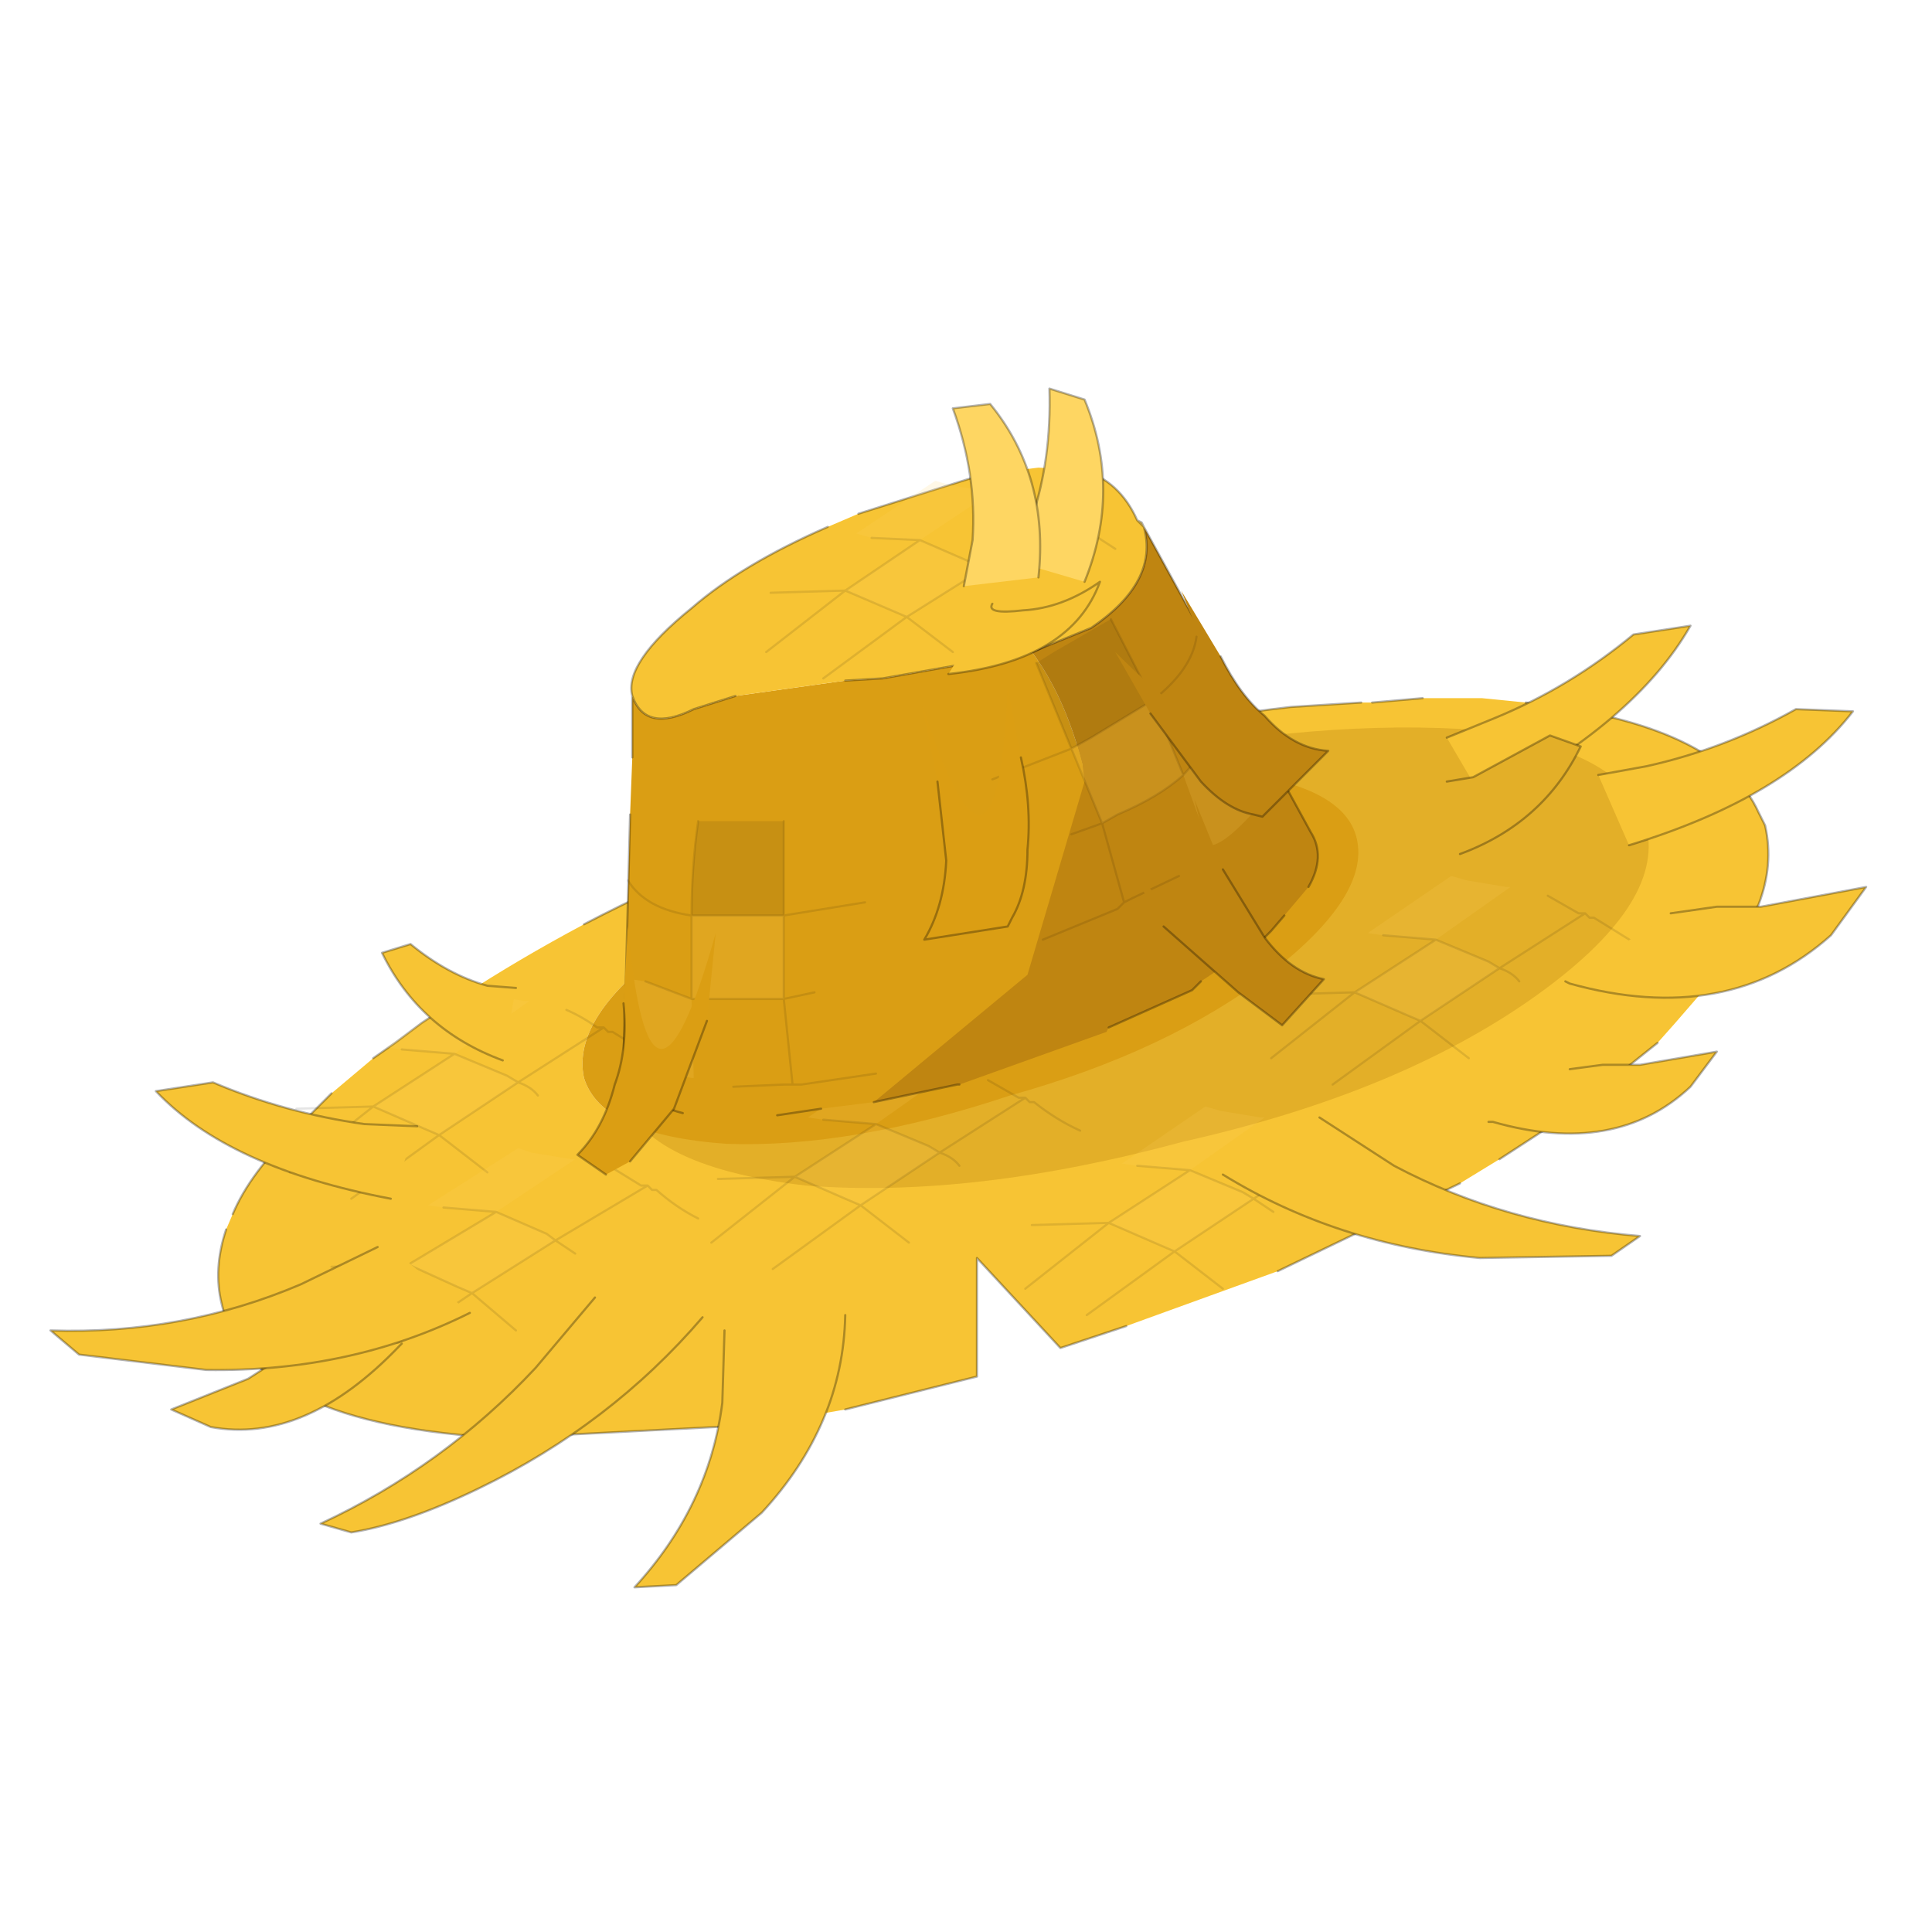 <?xml version="1.0" encoding="UTF-8" standalone="no"?>
<svg xmlns:xlink="http://www.w3.org/1999/xlink" height="440.0px" width="440.0px" xmlns="http://www.w3.org/2000/svg">
  <g transform="matrix(10.0, 0.0, 0.0, 10.0, 0.0, 0.0)">
    <use height="44.0" transform="matrix(1.0, 0.0, 0.0, 1.0, 0.0, 0.0)" width="44.0" xlink:href="#shape0"/>
  </g>
  <defs>
    <g id="shape0" transform="matrix(1.0, 0.0, 0.0, 1.0, 0.0, 0.0)">
      <path d="M44.0 44.0 L0.0 44.0 0.0 0.0 44.0 0.0 44.0 44.0" fill="#43adca" fill-opacity="0.0" fill-rule="evenodd" stroke="none"/>
      <path d="M34.75 16.0 Q39.15 16.5 40.05 18.5 L40.2 18.8 Q40.4 19.7 40.05 20.6 L39.45 21.8 38.15 23.3 37.75 23.75 36.25 24.95 35.15 25.75 34.15 26.4 33.25 26.95 29.1 28.95 25.65 30.2 24.15 30.7 22.25 28.65 22.25 31.35 19.25 32.1 17.25 32.45 11.45 32.75 Q5.7 32.45 5.05 29.7 4.85 28.9 5.15 28.0 L5.3 27.65 Q5.7 26.7 6.75 25.7 L7.55 24.9 8.5 24.1 9.0 23.75 9.6 23.3 10.5 22.7 Q11.8 21.85 13.3 21.05 16.65 19.3 20.9 17.95 25.45 16.55 29.4 16.1 L31.0 16.0 31.25 16.0 32.4 15.9 32.45 15.9 33.75 15.9 34.75 16.0 M28.95 22.15 Q31.2 20.4 30.9 19.1 30.6 17.8 27.65 17.55 24.9 17.55 21.35 18.6 17.55 19.75 15.3 21.5 13.0 23.15 13.3 24.55 13.7 25.85 16.55 26.05 19.4 26.15 23.0 24.95 26.6 23.95 28.95 22.15" fill="#f7c434" fill-rule="evenodd" stroke="none"/>
      <path d="M34.75 16.0 Q39.15 16.5 40.05 18.5 L40.2 18.8 Q40.4 19.7 40.05 20.6 L39.45 21.8 M37.75 23.75 L36.25 24.95 35.15 25.75 34.15 26.4 M33.25 26.95 L29.1 28.95 M25.65 30.2 L24.15 30.7 22.25 28.65 22.25 31.35 19.25 32.1 M17.25 32.45 L11.45 32.75 Q5.7 32.45 5.05 29.7 4.85 28.9 5.15 28.0 M5.3 27.65 Q5.7 26.7 6.75 25.7 L7.55 24.9 M8.5 24.1 L9.0 23.75 9.6 23.3 10.5 22.7 M13.3 21.05 Q16.65 19.3 20.9 17.95 25.45 16.55 29.4 16.1 L31.0 16.0 M31.25 16.0 L32.4 15.9" fill="none" stroke="#000000" stroke-linecap="round" stroke-linejoin="round" stroke-opacity="0.302" stroke-width="0.05"/>
      <path d="M39.45 21.8 L38.15 23.3 37.75 23.75 M34.15 26.4 L33.25 26.95 M29.1 28.95 L25.65 30.2 M19.25 32.1 L17.25 32.45 M5.15 28.0 L5.3 27.65 M7.55 24.9 L8.5 24.1 M10.5 22.7 Q11.8 21.85 13.3 21.05 M31.0 16.0 L31.25 16.0 M32.4 15.9 L32.45 15.9 33.75 15.9 34.75 16.0 Z" fill="none" stroke="#010101" stroke-linecap="round" stroke-linejoin="round" stroke-opacity="0.0" stroke-width="0.05"/>
      <path d="M34.95 22.7 Q31.85 24.9 26.95 26.0 22.15 27.3 18.35 27.0 14.5 26.55 14.1 24.75 13.65 22.9 16.8 20.85 19.8 18.65 24.8 17.45 29.55 16.4 33.25 16.6 37.05 17.0 37.5 18.85 37.9 20.6 34.95 22.7" fill="#e3af28" fill-rule="evenodd" stroke="none"/>
      <path d="M28.95 22.15 Q26.6 23.95 23.0 24.95 19.4 26.15 16.55 26.05 13.7 25.85 13.3 24.55 13.0 23.15 15.3 21.5 17.55 19.75 21.35 18.6 24.9 17.55 27.65 17.55 30.6 17.8 30.9 19.1 31.2 20.4 28.95 22.15" fill="#da9e14" fill-rule="evenodd" stroke="none"/>
      <path d="M30.85 22.6 L32.7 21.4 31.5 21.3 31.15 21.25 33.05 19.95 33.4 20.05 34.3 20.2 34.4 20.2 32.7 21.4 33.9 21.9 34.15 22.05 32.35 23.25 32.0 23.1 30.85 22.6" fill="#fed662" fill-opacity="0.153" fill-rule="evenodd" stroke="none"/>
      <path d="M35.25 20.4 L35.95 20.8 36.1 20.8 36.2 20.9 36.3 20.9 37.35 21.55 M29.1 22.65 L30.85 22.6 32.7 21.4 31.5 21.3 M32.7 21.4 L33.9 21.9 34.15 22.05 36.1 20.8 M32.35 23.25 L32.0 23.1 30.85 22.6 28.95 24.1 M30.35 24.7 L32.35 23.25 34.15 22.05 Q34.45 22.15 34.6 22.35 M32.35 23.25 L33.45 24.1" fill="none" stroke="#000000" stroke-linecap="round" stroke-linejoin="round" stroke-opacity="0.102" stroke-width="0.05"/>
      <path d="M10.0 25.85 L9.65 25.7 8.5 25.2 10.35 24.0 9.15 23.9 8.8 23.85 10.7 22.55 11.05 22.65 11.95 22.8 12.05 22.8 10.35 24.0 11.55 24.5 11.8 24.65 10.0 25.85" fill="#fed662" fill-opacity="0.153" fill-rule="evenodd" stroke="none"/>
      <path d="M12.9 23.0 Q13.25 23.15 13.6 23.4 L13.75 23.4 13.85 23.5 13.95 23.5 15.0 24.15 M8.0 27.3 L10.0 25.85 9.65 25.7 8.5 25.2 6.6 26.7 M10.35 24.0 L11.55 24.5 11.8 24.65 13.75 23.4 M6.75 25.25 L8.5 25.2 10.35 24.0 9.15 23.9 M11.8 24.65 Q12.1 24.75 12.25 24.95 M10.0 25.85 L11.1 26.7 M11.8 24.65 L10.0 25.85" fill="none" stroke="#000000" stroke-linecap="round" stroke-linejoin="round" stroke-opacity="0.102" stroke-width="0.05"/>
      <path d="M9.3 28.8 L11.3 27.6 10.1 27.5 9.75 27.45 11.8 26.15 12.1 26.25 13.0 26.4 13.1 26.4 11.3 27.6 12.45 28.1 12.65 28.25 10.75 29.45 10.4 29.3 9.3 28.8" fill="#fed662" fill-opacity="0.153" fill-rule="evenodd" stroke="none"/>
      <path d="M13.95 26.6 L14.6 27.0 14.75 27.0 14.85 27.1 14.95 27.1 Q15.4 27.5 15.9 27.75 M7.55 28.85 L9.3 28.8 11.3 27.6 10.1 27.5 M11.3 27.6 L12.45 28.1 12.65 28.25 14.75 27.0 M10.75 29.45 L10.4 29.3 9.3 28.8 7.25 30.3 M8.6 30.9 L10.75 29.45 12.65 28.25 13.1 28.55 M10.75 29.45 L11.75 30.3" fill="none" stroke="#000000" stroke-linecap="round" stroke-linejoin="round" stroke-opacity="0.102" stroke-width="0.05"/>
      <path d="M18.1 26.8 L19.95 25.6 18.75 25.5 18.4 25.45 20.3 24.15 20.65 24.25 21.55 24.4 21.65 24.4 19.95 25.6 21.15 26.1 21.4 26.25 19.6 27.45 19.25 27.3 18.1 26.8" fill="#fed662" fill-opacity="0.153" fill-rule="evenodd" stroke="none"/>
      <path d="M22.5 24.6 L23.2 25.0 23.35 25.0 23.45 25.1 23.55 25.1 Q24.05 25.5 24.6 25.75 M16.35 26.85 L18.1 26.8 19.95 25.6 18.75 25.5 M19.95 25.6 L21.15 26.1 21.4 26.25 23.35 25.0 M19.6 27.45 L19.25 27.3 18.1 26.8 16.2 28.3 M17.6 28.9 L19.6 27.45 21.4 26.25 Q21.7 26.35 21.85 26.55 M19.6 27.45 L20.7 28.3" fill="none" stroke="#000000" stroke-linecap="round" stroke-linejoin="round" stroke-opacity="0.102" stroke-width="0.05"/>
      <path d="M26.75 28.5 L26.4 28.35 25.25 27.85 27.1 26.65 25.9 26.55 25.55 26.5 27.45 25.2 27.8 25.3 28.7 25.45 28.8 25.45 27.1 26.65 28.3 27.15 28.55 27.3 26.75 28.5" fill="#fed662" fill-opacity="0.153" fill-rule="evenodd" stroke="none"/>
      <path d="M29.65 25.65 L30.35 26.05 30.5 26.05 30.6 26.15 30.7 26.15 31.75 26.8 M24.75 29.95 L26.75 28.5 26.4 28.35 25.25 27.85 23.35 29.35 M27.1 26.65 L28.3 27.15 28.55 27.3 30.5 26.05 M23.5 27.9 L25.25 27.85 27.1 26.65 25.9 26.55 M28.55 27.3 L29.0 27.6 M26.75 28.5 L27.85 29.35 M28.55 27.3 L26.75 28.5" fill="none" stroke="#000000" stroke-linecap="round" stroke-linejoin="round" stroke-opacity="0.102" stroke-width="0.05"/>
      <path d="M16.0 30.0 Q13.9 32.45 10.9 33.9 9.25 34.7 8.0 34.9 L7.3 34.7 Q10.1 33.4 12.2 31.15 L13.55 29.55 13.7 29.4 16.0 30.0" fill="#f7c434" fill-rule="evenodd" stroke="none"/>
      <path d="M13.55 29.55 L12.2 31.15 Q10.1 33.4 7.3 34.7 L8.0 34.9 Q9.25 34.7 10.9 33.9 13.9 32.45 16.0 30.0" fill="none" stroke="#000000" stroke-linecap="round" stroke-linejoin="round" stroke-opacity="0.302" stroke-width="0.05"/>
      <path d="M16.5 30.3 L16.5 30.2 19.25 29.95 Q19.2 32.45 17.35 34.45 L15.4 36.1 14.45 36.15 Q16.15 34.3 16.45 31.95 L16.5 30.3" fill="#f7c434" fill-rule="evenodd" stroke="none"/>
      <path d="M16.5 30.3 L16.45 31.95 Q16.15 34.3 14.45 36.15 L15.4 36.1 17.35 34.45 Q19.2 32.45 19.25 29.95" fill="none" stroke="#000000" stroke-linecap="round" stroke-linejoin="round" stroke-opacity="0.302" stroke-width="0.05"/>
      <path d="M9.15 30.6 L9.1 30.65 Q6.95 32.9 4.8 32.5 L3.9 32.1 5.65 31.4 6.35 30.95 7.1 30.6 9.15 30.6" fill="#f7c434" fill-rule="evenodd" stroke="none"/>
      <path d="M7.1 30.6 L6.35 30.95 5.65 31.4 3.9 32.1 4.8 32.5 Q6.95 32.9 9.1 30.65 L9.15 30.6" fill="none" stroke="#000000" stroke-linecap="round" stroke-linejoin="round" stroke-opacity="0.302" stroke-width="0.05"/>
      <path d="M8.6 28.4 L8.75 28.3 10.7 29.9 Q8.0 31.25 4.7 31.2 L1.8 30.85 1.15 30.3 Q4.15 30.4 6.85 29.25 L8.6 28.4" fill="#f7c434" fill-rule="evenodd" stroke="none"/>
      <path d="M8.6 28.4 L6.85 29.25 Q4.15 30.4 1.15 30.3 L1.8 30.85 4.7 31.2 Q8.0 31.25 10.7 29.9" fill="none" stroke="#000000" stroke-linecap="round" stroke-linejoin="round" stroke-opacity="0.302" stroke-width="0.05"/>
      <path d="M35.75 24.35 L33.9 25.55 34.0 25.55 Q36.8 26.35 38.5 24.75 L39.1 23.95 37.35 24.25 36.5 24.25 35.75 24.35" fill="#f7c434" fill-rule="evenodd" stroke="none"/>
      <path d="M35.75 24.35 L36.5 24.25 37.35 24.25 39.1 23.95 38.5 24.75 Q36.8 26.35 34.0 25.55 L33.9 25.55" fill="none" stroke="#000000" stroke-linecap="round" stroke-linejoin="round" stroke-opacity="0.302" stroke-width="0.05"/>
      <path d="M35.65 22.35 L35.75 22.4 Q39.35 23.4 41.7 21.3 L42.5 20.2 40.1 20.65 39.1 20.65 38.05 20.8 35.65 22.35" fill="#f7c434" fill-rule="evenodd" stroke="none"/>
      <path d="M38.05 20.8 L39.1 20.65 40.1 20.65 42.5 20.2 41.7 21.3 Q39.35 23.4 35.75 22.4 L35.65 22.35" fill="none" stroke="#000000" stroke-linecap="round" stroke-linejoin="round" stroke-opacity="0.302" stroke-width="0.05"/>
      <path d="M30.05 25.45 L29.95 25.35 27.85 26.75 Q30.45 28.35 33.7 28.65 L36.7 28.6 37.35 28.15 Q34.3 27.9 31.75 26.55 L30.05 25.45" fill="#f7c434" fill-rule="evenodd" stroke="none"/>
      <path d="M30.05 25.45 L31.75 26.55 Q34.3 27.9 37.35 28.15 L36.7 28.6 33.7 28.65 Q30.45 28.35 27.85 26.75" fill="none" stroke="#000000" stroke-linecap="round" stroke-linejoin="round" stroke-opacity="0.302" stroke-width="0.05"/>
      <path d="M11.45 24.15 Q9.55 23.45 8.7 21.7 L9.35 21.5 Q10.2 22.2 11.1 22.45 L11.75 22.5 11.45 24.15" fill="#f7c434" fill-rule="evenodd" stroke="none"/>
      <path d="M11.75 22.5 L11.1 22.45 Q10.2 22.2 9.35 21.5 L8.7 21.7 Q9.55 23.45 11.45 24.15" fill="none" stroke="#000000" stroke-linecap="round" stroke-linejoin="round" stroke-opacity="0.302" stroke-width="0.05"/>
      <path d="M9.5 25.65 L8.9 27.3 Q5.2 26.6 3.55 24.85 L4.85 24.65 Q6.5 25.35 8.3 25.6 L9.5 25.65" fill="#f7c434" fill-rule="evenodd" stroke="none"/>
      <path d="M9.5 25.65 L8.3 25.6 Q6.5 25.35 4.85 24.65 L3.55 24.85 Q5.2 26.6 8.9 27.3" fill="none" stroke="#000000" stroke-linecap="round" stroke-linejoin="round" stroke-opacity="0.302" stroke-width="0.05"/>
      <path d="M37.1 19.25 Q40.7 18.15 42.2 16.2 L40.9 16.15 Q39.3 17.05 37.5 17.45 L36.4 17.65 37.1 19.25" fill="#f7c434" fill-rule="evenodd" stroke="none"/>
      <path d="M36.4 17.65 L37.5 17.45 Q39.3 17.05 40.9 16.15 L42.2 16.2 Q40.7 18.15 37.1 19.25" fill="none" stroke="#000000" stroke-linecap="round" stroke-linejoin="round" stroke-opacity="0.302" stroke-width="0.05"/>
      <path d="M32.95 16.8 L33.8 18.25 Q37.25 16.45 38.5 14.25 L37.2 14.45 Q35.75 15.65 34.05 16.35 L32.95 16.8" fill="#f7c434" fill-rule="evenodd" stroke="none"/>
      <path d="M32.95 16.8 L34.05 16.35 Q35.75 15.65 37.2 14.45 L38.5 14.25 Q37.25 16.45 33.8 18.25" fill="none" stroke="#000000" stroke-linecap="round" stroke-linejoin="round" stroke-opacity="0.302" stroke-width="0.05"/>
      <path d="M33.25 19.45 L32.95 17.8 33.55 17.7 35.3 16.75 36.0 17.0 Q35.15 18.75 33.25 19.45" fill="#e3af28" fill-rule="evenodd" stroke="none"/>
      <path d="M32.95 17.8 L33.55 17.7 35.3 16.75 36.0 17.0 Q35.15 18.75 33.25 19.45" fill="none" stroke="#000000" stroke-linecap="round" stroke-linejoin="round" stroke-opacity="0.302" stroke-width="0.05"/>
      <path d="M25.9 11.85 L26.0 11.9 26.05 12.0 25.9 11.85" fill="#fed662" fill-rule="evenodd" stroke="none"/>
      <path d="M19.9 25.1 L18.7 25.25 17.7 25.4 17.65 25.4 15.55 25.35 Q14.55 25.1 14.2 24.35 L14.35 18.55 14.4 17.25 14.4 15.85 Q14.7 16.7 15.8 16.15 L16.75 15.85 19.25 15.5 20.1 15.45 23.5 14.85 Q24.25 15.85 24.65 17.4 L24.7 17.8 23.4 22.2 19.9 25.1" fill="#da9e14" fill-rule="evenodd" stroke="none"/>
      <path d="M24.65 10.7 Q25.5 10.95 25.9 11.85 L26.05 12.0 Q26.4 13.25 24.85 14.3 L23.5 14.85 20.1 15.45 19.25 15.5 16.75 15.85 15.8 16.15 Q14.7 16.7 14.4 15.85 14.2 15.1 15.75 13.85 16.9 12.85 18.85 12.0 L19.55 11.7 22.4 10.8 23.65 10.65 24.65 10.7" fill="#f7c434" fill-rule="evenodd" stroke="none"/>
      <path d="M26.05 12.0 L29.85 18.95 Q30.2 19.5 29.8 20.2 L29.25 20.85 28.95 21.2 28.8 21.35 28.25 21.75 27.35 22.35 27.15 22.55 25.25 23.4 25.2 23.5 21.85 24.7 21.8 24.7 19.9 25.1 23.4 22.2 24.7 17.8 24.65 17.4 Q24.25 15.85 23.5 14.85 L24.85 14.3 Q26.4 13.25 26.05 12.0" fill="#bf8511" fill-rule="evenodd" stroke="none"/>
      <path d="M24.65 10.7 Q25.5 10.95 25.9 11.85 L26.0 11.9 26.05 12.0 29.85 18.95 Q30.2 19.5 29.8 20.2 M29.25 20.85 L28.95 21.2 28.8 21.35 28.25 21.75 M27.35 22.35 L27.15 22.55 25.25 23.4 M21.85 24.7 L21.8 24.7 19.9 25.1 M18.7 25.25 L17.7 25.4 M15.55 25.35 Q14.55 25.1 14.2 24.35 L14.35 18.55 M14.4 17.25 L14.4 15.85 Q14.2 15.1 15.75 13.85 16.9 12.85 18.85 12.0 M19.55 11.7 L22.4 10.8 M25.9 11.85 L26.05 12.0 Q26.4 13.25 24.85 14.3 L23.5 14.85 20.1 15.45 19.25 15.5 M16.75 15.85 L15.8 16.15 Q14.7 16.7 14.4 15.85" fill="none" stroke="#000000" stroke-linecap="round" stroke-linejoin="round" stroke-opacity="0.302" stroke-width="0.05"/>
      <path d="M29.8 20.2 L29.25 20.85 M28.25 21.75 L27.35 22.35 M25.25 23.4 L25.2 23.5 21.85 24.7 M17.7 25.4 L17.65 25.4 15.55 25.35 M14.35 18.55 L14.4 17.25 M18.85 12.0 L19.55 11.7 M22.4 10.8 L23.65 10.65 24.65 10.7 M19.25 15.5 L16.75 15.85" fill="none" stroke="#010101" stroke-linecap="round" stroke-linejoin="round" stroke-opacity="0.0" stroke-width="0.05"/>
      <path d="M15.9 18.7 L17.35 18.7 17.85 18.7 17.85 20.85 17.3 20.85 15.75 20.85 Q15.75 19.75 15.9 18.7" fill="#5e440f" fill-opacity="0.153" fill-rule="evenodd" stroke="none"/>
      <path d="M15.75 22.75 L15.8 24.55 15.75 24.55 14.7 24.35 14.35 24.3 14.35 22.3 14.7 22.35 15.75 22.75 15.75 20.85 17.3 20.85 17.85 20.85 17.85 22.75 17.45 22.75 15.75 22.75" fill="#fed662" fill-opacity="0.153" fill-rule="evenodd" stroke="none"/>
      <path d="M17.85 18.7 L17.85 20.85 19.7 20.55 M15.75 22.75 L14.7 22.35 M15.75 20.85 L15.75 22.75 17.45 22.75 17.85 22.75 17.85 20.85 17.3 20.85 15.75 20.85 Q14.7 20.7 14.3 20.05 M15.75 20.85 Q15.75 19.75 15.9 18.7 M17.85 22.75 L18.55 22.6 M16.7 24.75 L17.85 24.7 18.05 24.7 17.85 22.75 M18.05 24.7 L18.15 24.7 18.25 24.7 19.95 24.45" fill="none" stroke="#000000" stroke-linecap="round" stroke-linejoin="round" stroke-opacity="0.102" stroke-width="0.05"/>
      <path d="M25.3 14.1 L24.0 14.85 23.6 15.1 24.4 17.05 24.85 16.8 26.25 15.95 25.3 14.1" fill="#5e440f" fill-opacity="0.153" fill-rule="evenodd" stroke="none"/>
      <path d="M24.4 17.05 L25.1 18.75 25.45 18.55 Q26.4 18.15 26.95 17.65 L26.25 15.95 24.85 16.8 24.4 17.05 M27.75 16.75 L26.95 17.65 27.55 19.3 27.6 19.25 Q27.9 19.2 28.5 18.55 L28.75 18.3 28.05 16.55 27.75 16.75" fill="#fed662" fill-opacity="0.153" fill-rule="evenodd" stroke="none"/>
      <path d="M23.6 15.1 L24.4 17.05 22.6 17.75 M26.25 15.95 L26.95 17.65 Q26.4 18.15 25.45 18.55 L25.1 18.75 24.4 17.05 24.85 16.8 26.25 15.95 Q27.15 15.25 27.25 14.5 M26.95 17.65 L27.75 16.75 M26.25 15.95 L25.3 14.1 M25.1 18.75 L24.4 19.0 M26.85 19.95 L25.8 20.45 25.6 20.55 25.1 18.75 M25.6 20.55 L25.5 20.65 25.45 20.7 23.75 21.4" fill="none" stroke="#000000" stroke-linecap="round" stroke-linejoin="round" stroke-opacity="0.102" stroke-width="0.05"/>
      <path d="M26.2 16.25 L25.4 14.85 Q29.0 18.45 26.9 13.45 L27.8 14.95 Q28.25 15.85 28.8 16.3 29.45 17.05 30.25 17.1 L28.75 18.6 28.55 18.55 Q27.95 18.45 27.35 17.8 L26.2 16.25" fill="#bf8511" fill-rule="evenodd" stroke="none"/>
      <path d="M27.8 14.95 Q28.25 15.85 28.8 16.3 29.45 17.05 30.25 17.1 L28.75 18.6 28.55 18.55 Q27.95 18.45 27.35 17.8 L26.2 16.25" fill="none" stroke="#000000" stroke-linecap="round" stroke-linejoin="round" stroke-opacity="0.302" stroke-width="0.05"/>
      <path d="M27.85 19.8 L28.8 21.35 Q29.4 22.15 30.15 22.3 L29.2 23.35 28.2 22.6 26.5 21.1 25.5 19.35 Q28.55 23.5 27.2 18.2 L27.85 19.8" fill="#bf8511" fill-rule="evenodd" stroke="none"/>
      <path d="M26.5 21.1 L28.2 22.6 29.2 23.35 30.15 22.3 Q29.4 22.15 28.8 21.35 L27.85 19.8" fill="none" stroke="#000000" stroke-linecap="round" stroke-linejoin="round" stroke-opacity="0.302" stroke-width="0.05"/>
      <path d="M16.1 23.25 L15.35 25.25 14.35 26.45 13.8 26.75 13.15 26.3 Q13.75 25.7 14.0 24.7 14.3 23.9 14.2 22.85 L14.3 21.1 Q14.8 26.6 16.3 21.25 L16.1 23.25" fill="#db9e13" fill-rule="evenodd" stroke="none"/>
      <path d="M14.35 26.45 L15.35 25.25 16.1 23.25 M14.2 22.85 Q14.3 23.9 14.0 24.7 13.75 25.7 13.15 26.3 L13.8 26.75" fill="none" stroke="#000000" stroke-linecap="round" stroke-linejoin="round" stroke-opacity="0.302" stroke-width="0.05"/>
      <path d="M23.25 17.25 L22.95 15.65 Q22.7 21.25 21.0 16.05 L21.35 17.8 21.55 19.6 Q21.5 20.65 21.05 21.4 L22.95 21.1 23.05 20.9 Q23.4 20.3 23.4 19.35 23.5 18.35 23.25 17.25" fill="#db9e13" fill-rule="evenodd" stroke="none"/>
      <path d="M21.35 17.8 L21.55 19.6 Q21.5 20.65 21.05 21.4 L22.95 21.1 23.05 20.9 Q23.4 20.3 23.4 19.35 23.5 18.35 23.25 17.25" fill="none" stroke="#000000" stroke-linecap="round" stroke-linejoin="round" stroke-opacity="0.302" stroke-width="0.05"/>
      <path d="M19.25 13.45 L20.95 12.3 19.85 12.25 19.5 12.15 21.3 10.95 21.65 11.05 22.5 11.2 22.6 11.2 20.95 12.3 22.1 12.8 22.4 12.95 20.65 14.05 20.3 13.9 19.25 13.45" fill="#fed662" fill-opacity="0.153" fill-rule="evenodd" stroke="none"/>
      <path d="M23.4 11.35 L24.05 11.75 24.2 11.75 24.3 11.85 24.4 11.85 25.4 12.5 M17.55 13.5 L19.25 13.45 20.95 12.3 19.85 12.25 M20.95 12.3 L22.1 12.8 22.4 12.95 Q23.3 12.3 24.2 11.75 M20.65 14.05 L20.3 13.9 19.25 13.45 17.45 14.85 M18.75 15.45 L20.65 14.05 22.4 12.95 22.8 13.2 M20.65 14.05 L21.7 14.85" fill="none" stroke="#000000" stroke-linecap="round" stroke-linejoin="round" stroke-opacity="0.102" stroke-width="0.05"/>
      <path d="M23.0 12.75 L23.5 11.8 Q23.95 10.45 23.9 8.85 L24.7 9.1 Q25.55 11.15 24.7 13.25 L23.0 12.75" fill="#fed662" fill-rule="evenodd" stroke="none"/>
      <path d="M23.0 12.75 L23.5 11.8 Q23.95 10.45 23.9 8.85 L24.7 9.1 Q25.55 11.15 24.7 13.25" fill="none" stroke="#000000" stroke-linecap="round" stroke-linejoin="round" stroke-opacity="0.302" stroke-width="0.05"/>
      <path d="M23.65 13.15 L21.95 13.35 22.15 12.3 Q22.25 10.8 21.7 9.3 L22.55 9.2 Q23.9 10.85 23.65 13.15" fill="#fed662" fill-rule="evenodd" stroke="none"/>
      <path d="M21.95 13.35 L22.15 12.3 Q22.25 10.8 21.7 9.3 L22.55 9.2 Q23.9 10.85 23.65 13.15" fill="none" stroke="#000000" stroke-linecap="round" stroke-linejoin="round" stroke-opacity="0.302" stroke-width="0.05"/>
      <path d="M22.6 13.75 Q22.45 14.0 23.3 13.9 24.2 13.85 25.05 13.25 24.4 15.05 21.6 15.35 L22.6 13.75" fill="#f7c434" fill-rule="evenodd" stroke="none"/>
      <path d="M22.6 13.75 Q22.45 14.0 23.3 13.9 24.2 13.85 25.05 13.25 24.4 15.05 21.6 15.35" fill="none" stroke="#000000" stroke-linecap="round" stroke-linejoin="round" stroke-opacity="0.302" stroke-width="0.05"/>
    </g>
  </defs>
</svg>
